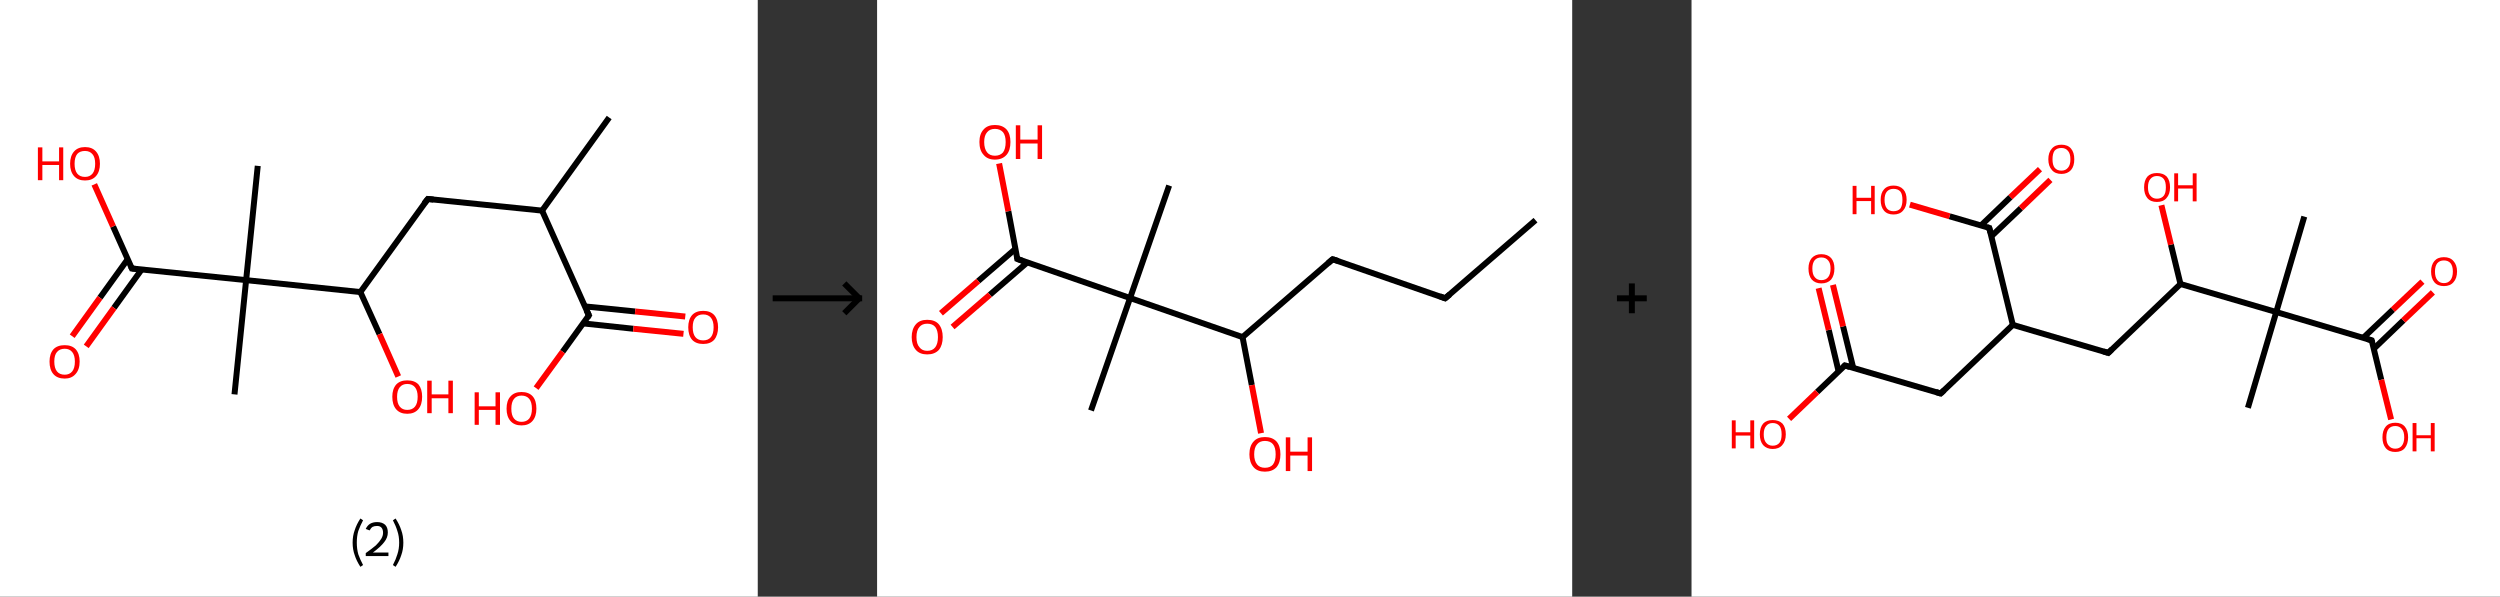 <?xml version='1.0' encoding='ASCII' standalone='yes'?>
<svg xmlns="http://www.w3.org/2000/svg" xmlns:xlink="http://www.w3.org/1999/xlink" version="1.1" width="838.0px" viewBox="0 0 838.0 200.0" height="200.0px">
  <rect x="0" y="0" width="838.0" height="200.0" fill="#333333" stroke="none"/>
  <g>
    <g transform="translate(0, 0) scale(1 1) "><!-- END OF HEADER -->
<rect style="opacity:1.0;fill:#FFFFFF;stroke:none" width="254.0" height="200.0" x="0.0" y="0.0"> </rect>
<path class="bond-0 atom-0 atom-1" d="M 204.2,39.4 L 181.7,70.6" style="fill:none;fill-rule:evenodd;stroke:#000000;stroke-width:2.0px;stroke-linecap:butt;stroke-linejoin:miter;stroke-opacity:1"/>
<path class="bond-1 atom-1 atom-2" d="M 181.7,70.6 L 143.4,66.7" style="fill:none;fill-rule:evenodd;stroke:#000000;stroke-width:2.0px;stroke-linecap:butt;stroke-linejoin:miter;stroke-opacity:1"/>
<path class="bond-2 atom-2 atom-3" d="M 143.4,66.7 L 120.8,97.9" style="fill:none;fill-rule:evenodd;stroke:#000000;stroke-width:2.0px;stroke-linecap:butt;stroke-linejoin:miter;stroke-opacity:1"/>
<path class="bond-3 atom-3 atom-4" d="M 120.8,97.9 L 127.2,112.0" style="fill:none;fill-rule:evenodd;stroke:#000000;stroke-width:2.0px;stroke-linecap:butt;stroke-linejoin:miter;stroke-opacity:1"/>
<path class="bond-3 atom-3 atom-4" d="M 127.2,112.0 L 133.5,126.2" style="fill:none;fill-rule:evenodd;stroke:#FF0000;stroke-width:2.0px;stroke-linecap:butt;stroke-linejoin:miter;stroke-opacity:1"/>
<path class="bond-4 atom-3 atom-5" d="M 120.8,97.9 L 82.5,93.9" style="fill:none;fill-rule:evenodd;stroke:#000000;stroke-width:2.0px;stroke-linecap:butt;stroke-linejoin:miter;stroke-opacity:1"/>
<path class="bond-5 atom-5 atom-6" d="M 82.5,93.9 L 86.4,55.6" style="fill:none;fill-rule:evenodd;stroke:#000000;stroke-width:2.0px;stroke-linecap:butt;stroke-linejoin:miter;stroke-opacity:1"/>
<path class="bond-6 atom-5 atom-7" d="M 82.5,93.9 L 78.6,132.2" style="fill:none;fill-rule:evenodd;stroke:#000000;stroke-width:2.0px;stroke-linecap:butt;stroke-linejoin:miter;stroke-opacity:1"/>
<path class="bond-7 atom-5 atom-8" d="M 82.5,93.9 L 44.2,90.0" style="fill:none;fill-rule:evenodd;stroke:#000000;stroke-width:2.0px;stroke-linecap:butt;stroke-linejoin:miter;stroke-opacity:1"/>
<path class="bond-8 atom-8 atom-9" d="M 42.8,86.9 L 33.5,99.8" style="fill:none;fill-rule:evenodd;stroke:#000000;stroke-width:2.0px;stroke-linecap:butt;stroke-linejoin:miter;stroke-opacity:1"/>
<path class="bond-8 atom-8 atom-9" d="M 33.5,99.8 L 24.2,112.7" style="fill:none;fill-rule:evenodd;stroke:#FF0000;stroke-width:2.0px;stroke-linecap:butt;stroke-linejoin:miter;stroke-opacity:1"/>
<path class="bond-8 atom-8 atom-9" d="M 47.5,90.3 L 38.2,103.2" style="fill:none;fill-rule:evenodd;stroke:#000000;stroke-width:2.0px;stroke-linecap:butt;stroke-linejoin:miter;stroke-opacity:1"/>
<path class="bond-8 atom-8 atom-9" d="M 38.2,103.2 L 28.9,116.1" style="fill:none;fill-rule:evenodd;stroke:#FF0000;stroke-width:2.0px;stroke-linecap:butt;stroke-linejoin:miter;stroke-opacity:1"/>
<path class="bond-9 atom-8 atom-10" d="M 44.2,90.0 L 37.9,75.9" style="fill:none;fill-rule:evenodd;stroke:#000000;stroke-width:2.0px;stroke-linecap:butt;stroke-linejoin:miter;stroke-opacity:1"/>
<path class="bond-9 atom-8 atom-10" d="M 37.9,75.9 L 31.6,61.8" style="fill:none;fill-rule:evenodd;stroke:#FF0000;stroke-width:2.0px;stroke-linecap:butt;stroke-linejoin:miter;stroke-opacity:1"/>
<path class="bond-10 atom-1 atom-11" d="M 181.7,70.6 L 197.4,105.7" style="fill:none;fill-rule:evenodd;stroke:#000000;stroke-width:2.0px;stroke-linecap:butt;stroke-linejoin:miter;stroke-opacity:1"/>
<path class="bond-11 atom-11 atom-12" d="M 195.4,108.4 L 212.3,110.2" style="fill:none;fill-rule:evenodd;stroke:#000000;stroke-width:2.0px;stroke-linecap:butt;stroke-linejoin:miter;stroke-opacity:1"/>
<path class="bond-11 atom-11 atom-12" d="M 212.3,110.2 L 229.1,111.9" style="fill:none;fill-rule:evenodd;stroke:#FF0000;stroke-width:2.0px;stroke-linecap:butt;stroke-linejoin:miter;stroke-opacity:1"/>
<path class="bond-11 atom-11 atom-12" d="M 196.0,102.7 L 212.9,104.4" style="fill:none;fill-rule:evenodd;stroke:#000000;stroke-width:2.0px;stroke-linecap:butt;stroke-linejoin:miter;stroke-opacity:1"/>
<path class="bond-11 atom-11 atom-12" d="M 212.9,104.4 L 229.7,106.1" style="fill:none;fill-rule:evenodd;stroke:#FF0000;stroke-width:2.0px;stroke-linecap:butt;stroke-linejoin:miter;stroke-opacity:1"/>
<path class="bond-12 atom-11 atom-13" d="M 197.4,105.7 L 188.6,117.9" style="fill:none;fill-rule:evenodd;stroke:#000000;stroke-width:2.0px;stroke-linecap:butt;stroke-linejoin:miter;stroke-opacity:1"/>
<path class="bond-12 atom-11 atom-13" d="M 188.6,117.9 L 179.7,130.1" style="fill:none;fill-rule:evenodd;stroke:#FF0000;stroke-width:2.0px;stroke-linecap:butt;stroke-linejoin:miter;stroke-opacity:1"/>
<path d="M 145.3,66.9 L 143.4,66.7 L 142.2,68.2" style="fill:none;stroke:#000000;stroke-width:2.0px;stroke-linecap:butt;stroke-linejoin:miter;stroke-opacity:1;"/>
<path d="M 46.1,90.2 L 44.2,90.0 L 43.9,89.3" style="fill:none;stroke:#000000;stroke-width:2.0px;stroke-linecap:butt;stroke-linejoin:miter;stroke-opacity:1;"/>
<path d="M 196.6,104.0 L 197.4,105.7 L 197.0,106.3" style="fill:none;stroke:#000000;stroke-width:2.0px;stroke-linecap:butt;stroke-linejoin:miter;stroke-opacity:1;"/>
<path class="atom-4" d="M 131.5 133.0 Q 131.5 130.4, 132.8 128.9 Q 134.1 127.5, 136.5 127.5 Q 139.0 127.5, 140.3 128.9 Q 141.5 130.4, 141.5 133.0 Q 141.5 135.7, 140.2 137.2 Q 138.9 138.7, 136.5 138.7 Q 134.1 138.7, 132.8 137.2 Q 131.5 135.7, 131.5 133.0 M 136.5 137.4 Q 138.2 137.4, 139.1 136.3 Q 140.0 135.2, 140.0 133.0 Q 140.0 130.9, 139.1 129.8 Q 138.2 128.7, 136.5 128.7 Q 134.9 128.7, 134.0 129.8 Q 133.1 130.9, 133.1 133.0 Q 133.1 135.2, 134.0 136.3 Q 134.9 137.4, 136.5 137.4 " fill="#FF0000"/>
<path class="atom-4" d="M 143.2 127.6 L 144.7 127.6 L 144.7 132.2 L 150.3 132.2 L 150.3 127.6 L 151.8 127.6 L 151.8 138.5 L 150.3 138.5 L 150.3 133.5 L 144.7 133.5 L 144.7 138.5 L 143.2 138.5 L 143.2 127.6 " fill="#FF0000"/>
<path class="atom-9" d="M 16.6 121.2 Q 16.6 118.6, 17.9 117.1 Q 19.2 115.7, 21.7 115.7 Q 24.1 115.7, 25.4 117.1 Q 26.7 118.6, 26.7 121.2 Q 26.7 123.9, 25.3 125.4 Q 24.0 126.9, 21.7 126.9 Q 19.2 126.9, 17.9 125.4 Q 16.6 123.9, 16.6 121.2 M 21.7 125.6 Q 23.3 125.6, 24.2 124.5 Q 25.1 123.4, 25.1 121.2 Q 25.1 119.1, 24.2 118.0 Q 23.3 116.9, 21.7 116.9 Q 20.0 116.9, 19.1 118.0 Q 18.2 119.0, 18.2 121.2 Q 18.2 123.4, 19.1 124.5 Q 20.0 125.6, 21.7 125.6 " fill="#FF0000"/>
<path class="atom-10" d="M 12.7 49.4 L 14.2 49.4 L 14.2 54.1 L 19.8 54.1 L 19.8 49.4 L 21.2 49.4 L 21.2 60.4 L 19.8 60.4 L 19.8 55.3 L 14.2 55.3 L 14.2 60.4 L 12.7 60.4 L 12.7 49.4 " fill="#FF0000"/>
<path class="atom-10" d="M 23.5 54.9 Q 23.5 52.3, 24.8 50.8 Q 26.1 49.3, 28.5 49.3 Q 30.9 49.3, 32.2 50.8 Q 33.5 52.3, 33.5 54.9 Q 33.5 57.5, 32.2 59.0 Q 30.9 60.5, 28.5 60.5 Q 26.1 60.5, 24.8 59.0 Q 23.5 57.5, 23.5 54.9 M 28.5 59.3 Q 30.1 59.3, 31.0 58.2 Q 31.9 57.1, 31.9 54.9 Q 31.9 52.7, 31.0 51.7 Q 30.1 50.6, 28.5 50.6 Q 26.8 50.6, 25.9 51.6 Q 25.0 52.7, 25.0 54.9 Q 25.0 57.1, 25.9 58.2 Q 26.8 59.3, 28.5 59.3 " fill="#FF0000"/>
<path class="atom-12" d="M 230.7 109.7 Q 230.7 107.1, 232.0 105.6 Q 233.3 104.2, 235.7 104.2 Q 238.1 104.2, 239.4 105.6 Q 240.7 107.1, 240.7 109.7 Q 240.7 112.3, 239.4 113.9 Q 238.1 115.3, 235.7 115.3 Q 233.3 115.3, 232.0 113.9 Q 230.7 112.4, 230.7 109.7 M 235.7 114.1 Q 237.4 114.1, 238.3 113.0 Q 239.2 111.9, 239.2 109.7 Q 239.2 107.6, 238.3 106.5 Q 237.4 105.4, 235.7 105.4 Q 234.0 105.4, 233.1 106.5 Q 232.2 107.5, 232.2 109.7 Q 232.2 111.9, 233.1 113.0 Q 234.0 114.1, 235.7 114.1 " fill="#FF0000"/>
<path class="atom-13" d="M 159.1 131.5 L 160.5 131.5 L 160.5 136.2 L 166.1 136.2 L 166.1 131.5 L 167.6 131.5 L 167.6 142.4 L 166.1 142.4 L 166.1 137.4 L 160.5 137.4 L 160.5 142.4 L 159.1 142.4 L 159.1 131.5 " fill="#FF0000"/>
<path class="atom-13" d="M 169.8 137.0 Q 169.8 134.3, 171.1 132.9 Q 172.4 131.4, 174.8 131.4 Q 177.3 131.4, 178.6 132.9 Q 179.8 134.3, 179.8 137.0 Q 179.8 139.6, 178.5 141.1 Q 177.2 142.6, 174.8 142.6 Q 172.4 142.6, 171.1 141.1 Q 169.8 139.6, 169.8 137.0 M 174.8 141.4 Q 176.5 141.4, 177.4 140.3 Q 178.3 139.1, 178.3 137.0 Q 178.3 134.8, 177.4 133.7 Q 176.5 132.6, 174.8 132.6 Q 173.2 132.6, 172.3 133.7 Q 171.4 134.8, 171.4 137.0 Q 171.4 139.2, 172.3 140.3 Q 173.2 141.4, 174.8 141.4 " fill="#FF0000"/>
<path class="legend" d="M 118.2 181.9 Q 118.2 179.6, 118.9 177.7 Q 119.5 175.8, 120.8 173.8 L 121.7 174.4 Q 120.7 176.3, 120.1 178.0 Q 119.6 179.7, 119.6 181.9 Q 119.6 184.0, 120.1 185.8 Q 120.7 187.5, 121.7 189.4 L 120.8 190.0 Q 119.5 188.0, 118.9 186.1 Q 118.2 184.2, 118.2 181.9 " fill="#000000"/>
<path class="legend" d="M 122.6 177.3 Q 123.1 176.2, 124.0 175.6 Q 125.0 175.0, 126.4 175.0 Q 128.1 175.0, 129.1 175.9 Q 130.0 176.8, 130.0 178.5 Q 130.0 180.2, 128.8 181.7 Q 127.6 183.3, 125.0 185.2 L 130.2 185.2 L 130.2 186.4 L 122.6 186.4 L 122.6 185.4 Q 124.7 183.9, 126.0 182.8 Q 127.2 181.6, 127.8 180.6 Q 128.4 179.6, 128.4 178.6 Q 128.4 177.5, 127.9 176.9 Q 127.4 176.3, 126.4 176.3 Q 125.5 176.3, 124.9 176.6 Q 124.3 177.0, 123.9 177.8 L 122.6 177.3 " fill="#000000"/>
<path class="legend" d="M 135.2 181.9 Q 135.2 184.2, 134.5 186.1 Q 133.9 188.0, 132.6 190.0 L 131.7 189.4 Q 132.7 187.5, 133.2 185.8 Q 133.8 184.0, 133.8 181.9 Q 133.8 179.7, 133.2 178.0 Q 132.7 176.3, 131.7 174.4 L 132.6 173.8 Q 133.9 175.8, 134.5 177.7 Q 135.2 179.6, 135.2 181.9 " fill="#000000"/>
</g>
    <g transform="translate(254, 0) scale(1 1) "><line x1="5" y1="100" x2="35" y2="100" style="stroke:rgb(0,0,0);stroke-width:2"/>
  <line x1="34" y1="100" x2="29" y2="95" style="stroke:rgb(0,0,0);stroke-width:2"/>
  <line x1="34" y1="100" x2="29" y2="105" style="stroke:rgb(0,0,0);stroke-width:2"/>
</g>
    <g transform="translate(294.0, 0) scale(1 1) "><!-- END OF HEADER -->
<rect style="opacity:1.0;fill:#FFFFFF;stroke:none" width="233.0" height="200.0" x="0.0" y="0.0"> </rect>
<path class="bond-0 atom-0 atom-1" d="M 220.7,73.8 L 190.4,100.0" style="fill:none;fill-rule:evenodd;stroke:#000000;stroke-width:2.0px;stroke-linecap:butt;stroke-linejoin:miter;stroke-opacity:1"/>
<path class="bond-1 atom-1 atom-2" d="M 190.4,100.0 L 152.7,86.9" style="fill:none;fill-rule:evenodd;stroke:#000000;stroke-width:2.0px;stroke-linecap:butt;stroke-linejoin:miter;stroke-opacity:1"/>
<path class="bond-2 atom-2 atom-3" d="M 152.7,86.9 L 122.5,113.0" style="fill:none;fill-rule:evenodd;stroke:#000000;stroke-width:2.0px;stroke-linecap:butt;stroke-linejoin:miter;stroke-opacity:1"/>
<path class="bond-3 atom-3 atom-4" d="M 122.5,113.0 L 125.6,129.1" style="fill:none;fill-rule:evenodd;stroke:#000000;stroke-width:2.0px;stroke-linecap:butt;stroke-linejoin:miter;stroke-opacity:1"/>
<path class="bond-3 atom-3 atom-4" d="M 125.6,129.1 L 128.7,145.2" style="fill:none;fill-rule:evenodd;stroke:#FF0000;stroke-width:2.0px;stroke-linecap:butt;stroke-linejoin:miter;stroke-opacity:1"/>
<path class="bond-4 atom-3 atom-5" d="M 122.5,113.0 L 84.8,99.9" style="fill:none;fill-rule:evenodd;stroke:#000000;stroke-width:2.0px;stroke-linecap:butt;stroke-linejoin:miter;stroke-opacity:1"/>
<path class="bond-5 atom-5 atom-6" d="M 84.8,99.9 L 97.9,62.2" style="fill:none;fill-rule:evenodd;stroke:#000000;stroke-width:2.0px;stroke-linecap:butt;stroke-linejoin:miter;stroke-opacity:1"/>
<path class="bond-6 atom-5 atom-7" d="M 84.8,99.9 L 71.7,137.6" style="fill:none;fill-rule:evenodd;stroke:#000000;stroke-width:2.0px;stroke-linecap:butt;stroke-linejoin:miter;stroke-opacity:1"/>
<path class="bond-7 atom-5 atom-8" d="M 84.8,99.9 L 47.0,86.8" style="fill:none;fill-rule:evenodd;stroke:#000000;stroke-width:2.0px;stroke-linecap:butt;stroke-linejoin:miter;stroke-opacity:1"/>
<path class="bond-8 atom-8 atom-9" d="M 46.4,83.4 L 33.9,94.2" style="fill:none;fill-rule:evenodd;stroke:#000000;stroke-width:2.0px;stroke-linecap:butt;stroke-linejoin:miter;stroke-opacity:1"/>
<path class="bond-8 atom-8 atom-9" d="M 33.9,94.2 L 21.4,105.0" style="fill:none;fill-rule:evenodd;stroke:#FF0000;stroke-width:2.0px;stroke-linecap:butt;stroke-linejoin:miter;stroke-opacity:1"/>
<path class="bond-8 atom-8 atom-9" d="M 50.3,88.0 L 37.8,98.8" style="fill:none;fill-rule:evenodd;stroke:#000000;stroke-width:2.0px;stroke-linecap:butt;stroke-linejoin:miter;stroke-opacity:1"/>
<path class="bond-8 atom-8 atom-9" d="M 37.8,98.8 L 25.3,109.6" style="fill:none;fill-rule:evenodd;stroke:#FF0000;stroke-width:2.0px;stroke-linecap:butt;stroke-linejoin:miter;stroke-opacity:1"/>
<path class="bond-9 atom-8 atom-10" d="M 47.0,86.8 L 44.0,70.8" style="fill:none;fill-rule:evenodd;stroke:#000000;stroke-width:2.0px;stroke-linecap:butt;stroke-linejoin:miter;stroke-opacity:1"/>
<path class="bond-9 atom-8 atom-10" d="M 44.0,70.8 L 40.9,54.8" style="fill:none;fill-rule:evenodd;stroke:#FF0000;stroke-width:2.0px;stroke-linecap:butt;stroke-linejoin:miter;stroke-opacity:1"/>
<path d="M 192.0,98.7 L 190.4,100.0 L 188.6,99.3" style="fill:none;stroke:#000000;stroke-width:2.0px;stroke-linecap:butt;stroke-linejoin:miter;stroke-opacity:1;"/>
<path d="M 154.6,87.5 L 152.7,86.9 L 151.2,88.2" style="fill:none;stroke:#000000;stroke-width:2.0px;stroke-linecap:butt;stroke-linejoin:miter;stroke-opacity:1;"/>
<path d="M 48.9,87.5 L 47.0,86.8 L 46.9,86.0" style="fill:none;stroke:#000000;stroke-width:2.0px;stroke-linecap:butt;stroke-linejoin:miter;stroke-opacity:1;"/>
<path class="atom-4" d="M 124.8 152.3 Q 124.8 149.5, 126.2 148.0 Q 127.5 146.5, 130.0 146.5 Q 132.5 146.5, 133.9 148.0 Q 135.2 149.5, 135.2 152.3 Q 135.2 155.0, 133.9 156.6 Q 132.5 158.1, 130.0 158.1 Q 127.5 158.1, 126.2 156.6 Q 124.8 155.0, 124.8 152.3 M 130.0 156.8 Q 131.8 156.8, 132.7 155.7 Q 133.6 154.5, 133.6 152.3 Q 133.6 150.0, 132.7 148.9 Q 131.8 147.8, 130.0 147.8 Q 128.3 147.8, 127.4 148.9 Q 126.4 150.0, 126.4 152.3 Q 126.4 154.5, 127.4 155.7 Q 128.3 156.8, 130.0 156.8 " fill="#FF0000"/>
<path class="atom-4" d="M 137.0 146.6 L 138.5 146.6 L 138.5 151.4 L 144.3 151.4 L 144.3 146.6 L 145.8 146.6 L 145.8 157.9 L 144.3 157.9 L 144.3 152.7 L 138.5 152.7 L 138.5 157.9 L 137.0 157.9 L 137.0 146.6 " fill="#FF0000"/>
<path class="atom-9" d="M 11.6 113.0 Q 11.6 110.3, 13.0 108.7 Q 14.3 107.2, 16.8 107.2 Q 19.4 107.2, 20.7 108.7 Q 22.0 110.3, 22.0 113.0 Q 22.0 115.7, 20.7 117.3 Q 19.3 118.8, 16.8 118.8 Q 14.3 118.8, 13.0 117.3 Q 11.6 115.7, 11.6 113.0 M 16.8 117.6 Q 18.6 117.6, 19.5 116.4 Q 20.4 115.2, 20.4 113.0 Q 20.4 110.8, 19.5 109.6 Q 18.6 108.5, 16.8 108.5 Q 15.1 108.5, 14.2 109.6 Q 13.2 110.7, 13.2 113.0 Q 13.2 115.3, 14.2 116.4 Q 15.1 117.6, 16.8 117.6 " fill="#FF0000"/>
<path class="atom-10" d="M 34.3 47.6 Q 34.3 44.9, 35.7 43.4 Q 37.0 41.9, 39.5 41.9 Q 42.0 41.9, 43.4 43.4 Q 44.7 44.9, 44.7 47.6 Q 44.7 50.4, 43.4 51.9 Q 42.0 53.5, 39.5 53.5 Q 37.0 53.5, 35.7 51.9 Q 34.3 50.4, 34.3 47.6 M 39.5 52.2 Q 41.2 52.2, 42.2 51.1 Q 43.1 49.9, 43.1 47.6 Q 43.1 45.4, 42.2 44.3 Q 41.2 43.2, 39.5 43.2 Q 37.8 43.2, 36.9 44.3 Q 35.9 45.4, 35.9 47.6 Q 35.9 49.9, 36.9 51.1 Q 37.8 52.2, 39.5 52.2 " fill="#FF0000"/>
<path class="atom-10" d="M 46.5 42.0 L 48.0 42.0 L 48.0 46.8 L 53.8 46.8 L 53.8 42.0 L 55.3 42.0 L 55.3 53.3 L 53.8 53.3 L 53.8 48.1 L 48.0 48.1 L 48.0 53.3 L 46.5 53.3 L 46.5 42.0 " fill="#FF0000"/>
</g>
    <g transform="translate(527.0, 0) scale(1 1) "><line x1="15" y1="100" x2="25" y2="100" style="stroke:rgb(0,0,0);stroke-width:2"/>
  <line x1="20" y1="95" x2="20" y2="105" style="stroke:rgb(0,0,0);stroke-width:2"/>
</g>
    <g transform="translate(567.0, 0) scale(1 1) "><!-- END OF HEADER -->
<rect style="opacity:1.0;fill:#FFFFFF;stroke:none" width="271.0" height="200.0" x="0.0" y="0.0"> </rect>
<path class="bond-0 atom-0 atom-1" d="M 205.4,72.6 L 196.0,104.6" style="fill:none;fill-rule:evenodd;stroke:#000000;stroke-width:2.0px;stroke-linecap:butt;stroke-linejoin:miter;stroke-opacity:1"/>
<path class="bond-1 atom-1 atom-2" d="M 196.0,104.6 L 186.5,136.7" style="fill:none;fill-rule:evenodd;stroke:#000000;stroke-width:2.0px;stroke-linecap:butt;stroke-linejoin:miter;stroke-opacity:1"/>
<path class="bond-2 atom-1 atom-3" d="M 196.0,104.6 L 228.0,114.1" style="fill:none;fill-rule:evenodd;stroke:#000000;stroke-width:2.0px;stroke-linecap:butt;stroke-linejoin:miter;stroke-opacity:1"/>
<path class="bond-3 atom-3 atom-4" d="M 228.7,116.9 L 238.6,107.4" style="fill:none;fill-rule:evenodd;stroke:#000000;stroke-width:2.0px;stroke-linecap:butt;stroke-linejoin:miter;stroke-opacity:1"/>
<path class="bond-3 atom-3 atom-4" d="M 238.6,107.4 L 248.5,98.0" style="fill:none;fill-rule:evenodd;stroke:#FF0000;stroke-width:2.0px;stroke-linecap:butt;stroke-linejoin:miter;stroke-opacity:1"/>
<path class="bond-3 atom-3 atom-4" d="M 225.2,113.2 L 235.1,103.8" style="fill:none;fill-rule:evenodd;stroke:#000000;stroke-width:2.0px;stroke-linecap:butt;stroke-linejoin:miter;stroke-opacity:1"/>
<path class="bond-3 atom-3 atom-4" d="M 235.1,103.8 L 245.0,94.4" style="fill:none;fill-rule:evenodd;stroke:#FF0000;stroke-width:2.0px;stroke-linecap:butt;stroke-linejoin:miter;stroke-opacity:1"/>
<path class="bond-4 atom-3 atom-5" d="M 228.0,114.1 L 231.2,127.3" style="fill:none;fill-rule:evenodd;stroke:#000000;stroke-width:2.0px;stroke-linecap:butt;stroke-linejoin:miter;stroke-opacity:1"/>
<path class="bond-4 atom-3 atom-5" d="M 231.2,127.3 L 234.5,140.6" style="fill:none;fill-rule:evenodd;stroke:#FF0000;stroke-width:2.0px;stroke-linecap:butt;stroke-linejoin:miter;stroke-opacity:1"/>
<path class="bond-5 atom-1 atom-6" d="M 196.0,104.6 L 163.9,95.2" style="fill:none;fill-rule:evenodd;stroke:#000000;stroke-width:2.0px;stroke-linecap:butt;stroke-linejoin:miter;stroke-opacity:1"/>
<path class="bond-6 atom-6 atom-7" d="M 163.9,95.2 L 160.7,82.0" style="fill:none;fill-rule:evenodd;stroke:#000000;stroke-width:2.0px;stroke-linecap:butt;stroke-linejoin:miter;stroke-opacity:1"/>
<path class="bond-6 atom-6 atom-7" d="M 160.7,82.0 L 157.5,68.8" style="fill:none;fill-rule:evenodd;stroke:#FF0000;stroke-width:2.0px;stroke-linecap:butt;stroke-linejoin:miter;stroke-opacity:1"/>
<path class="bond-7 atom-6 atom-8" d="M 163.9,95.2 L 139.7,118.3" style="fill:none;fill-rule:evenodd;stroke:#000000;stroke-width:2.0px;stroke-linecap:butt;stroke-linejoin:miter;stroke-opacity:1"/>
<path class="bond-8 atom-8 atom-9" d="M 139.7,118.3 L 107.7,108.9" style="fill:none;fill-rule:evenodd;stroke:#000000;stroke-width:2.0px;stroke-linecap:butt;stroke-linejoin:miter;stroke-opacity:1"/>
<path class="bond-9 atom-9 atom-10" d="M 107.7,108.9 L 83.5,131.9" style="fill:none;fill-rule:evenodd;stroke:#000000;stroke-width:2.0px;stroke-linecap:butt;stroke-linejoin:miter;stroke-opacity:1"/>
<path class="bond-10 atom-10 atom-11" d="M 83.5,131.9 L 51.4,122.5" style="fill:none;fill-rule:evenodd;stroke:#000000;stroke-width:2.0px;stroke-linecap:butt;stroke-linejoin:miter;stroke-opacity:1"/>
<path class="bond-11 atom-11 atom-12" d="M 54.2,123.3 L 50.8,109.4" style="fill:none;fill-rule:evenodd;stroke:#000000;stroke-width:2.0px;stroke-linecap:butt;stroke-linejoin:miter;stroke-opacity:1"/>
<path class="bond-11 atom-11 atom-12" d="M 50.8,109.4 L 47.4,95.5" style="fill:none;fill-rule:evenodd;stroke:#FF0000;stroke-width:2.0px;stroke-linecap:butt;stroke-linejoin:miter;stroke-opacity:1"/>
<path class="bond-11 atom-11 atom-12" d="M 49.3,124.5 L 46.0,110.6" style="fill:none;fill-rule:evenodd;stroke:#000000;stroke-width:2.0px;stroke-linecap:butt;stroke-linejoin:miter;stroke-opacity:1"/>
<path class="bond-11 atom-11 atom-12" d="M 46.0,110.6 L 42.6,96.6" style="fill:none;fill-rule:evenodd;stroke:#FF0000;stroke-width:2.0px;stroke-linecap:butt;stroke-linejoin:miter;stroke-opacity:1"/>
<path class="bond-12 atom-11 atom-13" d="M 51.4,122.5 L 42.1,131.4" style="fill:none;fill-rule:evenodd;stroke:#000000;stroke-width:2.0px;stroke-linecap:butt;stroke-linejoin:miter;stroke-opacity:1"/>
<path class="bond-12 atom-11 atom-13" d="M 42.1,131.4 L 32.7,140.4" style="fill:none;fill-rule:evenodd;stroke:#FF0000;stroke-width:2.0px;stroke-linecap:butt;stroke-linejoin:miter;stroke-opacity:1"/>
<path class="bond-13 atom-9 atom-14" d="M 107.7,108.9 L 99.8,76.4" style="fill:none;fill-rule:evenodd;stroke:#000000;stroke-width:2.0px;stroke-linecap:butt;stroke-linejoin:miter;stroke-opacity:1"/>
<path class="bond-14 atom-14 atom-15" d="M 100.5,79.2 L 110.4,69.8" style="fill:none;fill-rule:evenodd;stroke:#000000;stroke-width:2.0px;stroke-linecap:butt;stroke-linejoin:miter;stroke-opacity:1"/>
<path class="bond-14 atom-14 atom-15" d="M 110.4,69.8 L 120.3,60.3" style="fill:none;fill-rule:evenodd;stroke:#FF0000;stroke-width:2.0px;stroke-linecap:butt;stroke-linejoin:miter;stroke-opacity:1"/>
<path class="bond-14 atom-14 atom-15" d="M 97.0,75.6 L 106.9,66.1" style="fill:none;fill-rule:evenodd;stroke:#000000;stroke-width:2.0px;stroke-linecap:butt;stroke-linejoin:miter;stroke-opacity:1"/>
<path class="bond-14 atom-14 atom-15" d="M 106.9,66.1 L 116.8,56.7" style="fill:none;fill-rule:evenodd;stroke:#FF0000;stroke-width:2.0px;stroke-linecap:butt;stroke-linejoin:miter;stroke-opacity:1"/>
<path class="bond-15 atom-14 atom-16" d="M 99.8,76.4 L 86.5,72.5" style="fill:none;fill-rule:evenodd;stroke:#000000;stroke-width:2.0px;stroke-linecap:butt;stroke-linejoin:miter;stroke-opacity:1"/>
<path class="bond-15 atom-14 atom-16" d="M 86.5,72.5 L 73.2,68.6" style="fill:none;fill-rule:evenodd;stroke:#FF0000;stroke-width:2.0px;stroke-linecap:butt;stroke-linejoin:miter;stroke-opacity:1"/>
<path d="M 226.4,113.6 L 228.0,114.1 L 228.2,114.7" style="fill:none;stroke:#000000;stroke-width:2.0px;stroke-linecap:butt;stroke-linejoin:miter;stroke-opacity:1;"/>
<path d="M 140.9,117.1 L 139.7,118.3 L 138.1,117.8" style="fill:none;stroke:#000000;stroke-width:2.0px;stroke-linecap:butt;stroke-linejoin:miter;stroke-opacity:1;"/>
<path d="M 84.7,130.8 L 83.5,131.9 L 81.9,131.4" style="fill:none;stroke:#000000;stroke-width:2.0px;stroke-linecap:butt;stroke-linejoin:miter;stroke-opacity:1;"/>
<path d="M 53.0,123.0 L 51.4,122.5 L 51.0,122.9" style="fill:none;stroke:#000000;stroke-width:2.0px;stroke-linecap:butt;stroke-linejoin:miter;stroke-opacity:1;"/>
<path d="M 100.2,78.0 L 99.8,76.4 L 99.1,76.2" style="fill:none;stroke:#000000;stroke-width:2.0px;stroke-linecap:butt;stroke-linejoin:miter;stroke-opacity:1;"/>
<path class="atom-4" d="M 247.9 91.0 Q 247.9 88.8, 249.0 87.5 Q 250.1 86.2, 252.2 86.2 Q 254.3 86.2, 255.4 87.5 Q 256.6 88.8, 256.6 91.0 Q 256.6 93.3, 255.4 94.6 Q 254.3 95.9, 252.2 95.9 Q 250.1 95.9, 249.0 94.6 Q 247.9 93.3, 247.9 91.0 M 252.2 94.9 Q 253.6 94.9, 254.4 93.9 Q 255.2 92.9, 255.2 91.0 Q 255.2 89.2, 254.4 88.2 Q 253.6 87.3, 252.2 87.3 Q 250.8 87.3, 250.0 88.2 Q 249.2 89.2, 249.2 91.0 Q 249.2 92.9, 250.0 93.9 Q 250.8 94.9, 252.2 94.9 " fill="#FF0000"/>
<path class="atom-5" d="M 231.6 146.6 Q 231.6 144.3, 232.7 143.0 Q 233.8 141.7, 235.9 141.7 Q 238.0 141.7, 239.1 143.0 Q 240.2 144.3, 240.2 146.6 Q 240.2 148.8, 239.1 150.2 Q 238.0 151.5, 235.9 151.5 Q 233.8 151.5, 232.7 150.2 Q 231.6 148.9, 231.6 146.6 M 235.9 150.4 Q 237.3 150.4, 238.1 149.4 Q 238.9 148.4, 238.9 146.6 Q 238.9 144.7, 238.1 143.8 Q 237.3 142.8, 235.9 142.8 Q 234.5 142.8, 233.7 143.7 Q 232.9 144.7, 232.9 146.6 Q 232.9 148.5, 233.7 149.4 Q 234.5 150.4, 235.9 150.4 " fill="#FF0000"/>
<path class="atom-5" d="M 241.7 141.8 L 243.0 141.8 L 243.0 145.9 L 247.8 145.9 L 247.8 141.8 L 249.1 141.8 L 249.1 151.3 L 247.8 151.3 L 247.8 146.9 L 243.0 146.9 L 243.0 151.3 L 241.7 151.3 L 241.7 141.8 " fill="#FF0000"/>
<path class="atom-7" d="M 151.7 62.8 Q 151.7 60.5, 152.8 59.2 Q 153.9 58.0, 156.0 58.0 Q 158.1 58.0, 159.3 59.2 Q 160.4 60.5, 160.4 62.8 Q 160.4 65.1, 159.2 66.4 Q 158.1 67.7, 156.0 67.7 Q 153.9 67.7, 152.8 66.4 Q 151.7 65.1, 151.7 62.8 M 156.0 66.6 Q 157.5 66.6, 158.3 65.6 Q 159.0 64.7, 159.0 62.8 Q 159.0 60.9, 158.3 60.0 Q 157.5 59.0, 156.0 59.0 Q 154.6 59.0, 153.8 60.0 Q 153.0 60.9, 153.0 62.8 Q 153.0 64.7, 153.8 65.6 Q 154.6 66.6, 156.0 66.6 " fill="#FF0000"/>
<path class="atom-7" d="M 161.8 58.1 L 163.1 58.1 L 163.1 62.1 L 168.0 62.1 L 168.0 58.1 L 169.3 58.1 L 169.3 67.5 L 168.0 67.5 L 168.0 63.2 L 163.1 63.2 L 163.1 67.5 L 161.8 67.5 L 161.8 58.1 " fill="#FF0000"/>
<path class="atom-12" d="M 39.2 90.0 Q 39.2 87.8, 40.3 86.5 Q 41.5 85.2, 43.5 85.2 Q 45.6 85.2, 46.8 86.5 Q 47.9 87.8, 47.9 90.0 Q 47.9 92.3, 46.8 93.7 Q 45.6 95.0, 43.5 95.0 Q 41.5 95.0, 40.3 93.7 Q 39.2 92.4, 39.2 90.0 M 43.5 93.9 Q 45.0 93.9, 45.8 92.9 Q 46.6 91.9, 46.6 90.0 Q 46.6 88.2, 45.8 87.3 Q 45.0 86.3, 43.5 86.3 Q 42.1 86.3, 41.3 87.2 Q 40.5 88.2, 40.5 90.0 Q 40.5 92.0, 41.3 92.9 Q 42.1 93.9, 43.5 93.9 " fill="#FF0000"/>
<path class="atom-13" d="M 13.5 140.9 L 14.8 140.9 L 14.8 144.9 L 19.7 144.9 L 19.7 140.9 L 21.0 140.9 L 21.0 150.3 L 19.7 150.3 L 19.7 146.0 L 14.8 146.0 L 14.8 150.3 L 13.5 150.3 L 13.5 140.9 " fill="#FF0000"/>
<path class="atom-13" d="M 22.9 145.6 Q 22.9 143.3, 24.0 142.0 Q 25.1 140.8, 27.2 140.8 Q 29.3 140.8, 30.5 142.0 Q 31.6 143.3, 31.6 145.6 Q 31.6 147.9, 30.4 149.2 Q 29.3 150.5, 27.2 150.5 Q 25.2 150.5, 24.0 149.2 Q 22.9 147.9, 22.9 145.6 M 27.2 149.4 Q 28.7 149.4, 29.5 148.4 Q 30.2 147.5, 30.2 145.6 Q 30.2 143.7, 29.5 142.8 Q 28.7 141.8, 27.2 141.8 Q 25.8 141.8, 25.0 142.8 Q 24.2 143.7, 24.2 145.6 Q 24.2 147.5, 25.0 148.4 Q 25.8 149.4, 27.2 149.4 " fill="#FF0000"/>
<path class="atom-15" d="M 119.6 53.4 Q 119.6 51.1, 120.8 49.8 Q 121.9 48.5, 124.0 48.5 Q 126.1 48.5, 127.2 49.8 Q 128.3 51.1, 128.3 53.4 Q 128.3 55.7, 127.2 57.0 Q 126.0 58.3, 124.0 58.3 Q 121.9 58.3, 120.8 57.0 Q 119.6 55.7, 119.6 53.4 M 124.0 57.2 Q 125.4 57.2, 126.2 56.2 Q 127.0 55.3, 127.0 53.4 Q 127.0 51.5, 126.2 50.6 Q 125.4 49.6, 124.0 49.6 Q 122.5 49.6, 121.7 50.5 Q 121.0 51.5, 121.0 53.4 Q 121.0 55.3, 121.7 56.2 Q 122.5 57.2, 124.0 57.2 " fill="#FF0000"/>
<path class="atom-16" d="M 54.0 62.3 L 55.3 62.3 L 55.3 66.3 L 60.2 66.3 L 60.2 62.3 L 61.4 62.3 L 61.4 71.8 L 60.2 71.8 L 60.2 67.4 L 55.3 67.4 L 55.3 71.8 L 54.0 71.8 L 54.0 62.3 " fill="#FF0000"/>
<path class="atom-16" d="M 63.4 67.0 Q 63.4 64.7, 64.5 63.5 Q 65.6 62.2, 67.7 62.2 Q 69.8 62.2, 71.0 63.5 Q 72.1 64.7, 72.1 67.0 Q 72.1 69.3, 70.9 70.6 Q 69.8 71.9, 67.7 71.9 Q 65.6 71.9, 64.5 70.6 Q 63.4 69.3, 63.4 67.0 M 67.7 70.8 Q 69.2 70.8, 70.0 69.9 Q 70.7 68.9, 70.7 67.0 Q 70.7 65.1, 70.0 64.2 Q 69.2 63.3, 67.7 63.3 Q 66.3 63.3, 65.5 64.2 Q 64.7 65.1, 64.7 67.0 Q 64.7 68.9, 65.5 69.9 Q 66.3 70.8, 67.7 70.8 " fill="#FF0000"/>
</g>
  </g>
</svg>
